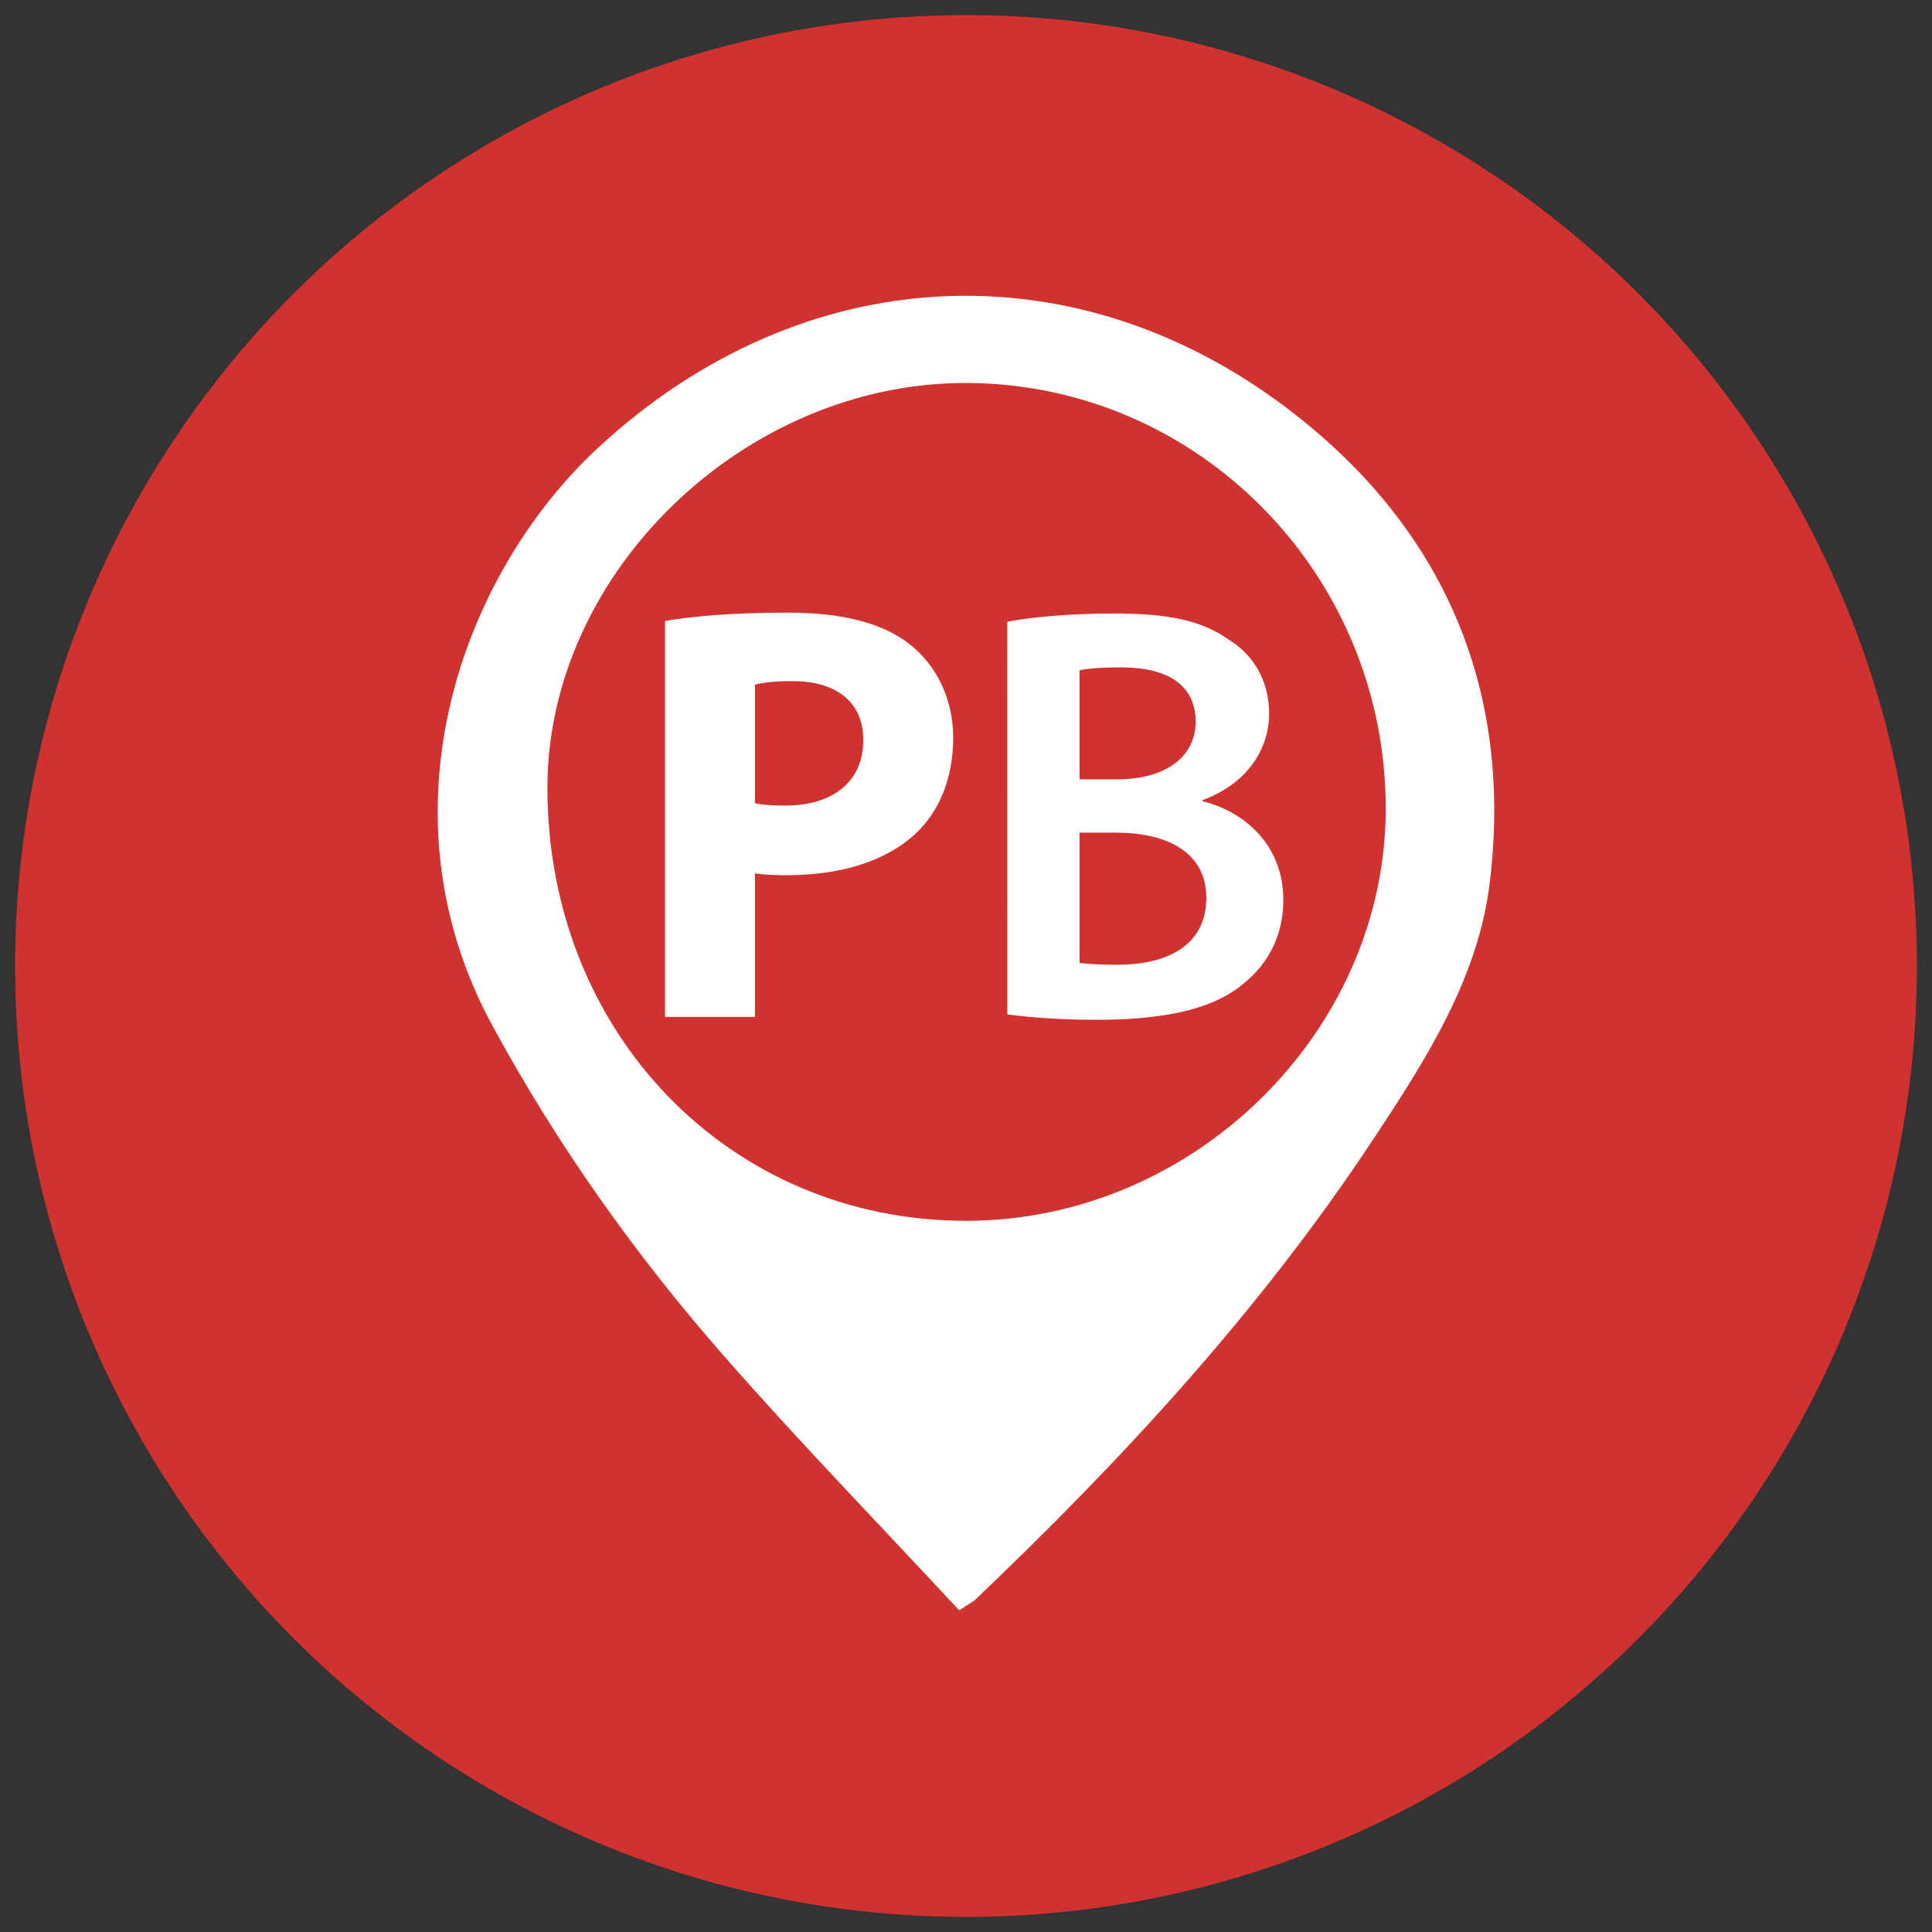 <?xml version="1.0" encoding="utf-8"?>
<!-- Generator: Adobe Illustrator 16.0.0, SVG Export Plug-In . SVG Version: 6.00 Build 0)  -->
<!DOCTYPE svg PUBLIC "-//W3C//DTD SVG 1.1//EN" "http://www.w3.org/Graphics/SVG/1.1/DTD/svg11.dtd">
<svg version="1.1" id="Layer_1" xmlns="http://www.w3.org/2000/svg" xmlns:xlink="http://www.w3.org/1999/xlink" x="0px" y="0px"
	 width="64px" height="64px" viewBox="0 0 64 64" enable-background="new 0 0 64 64" xml:space="preserve">
<rect x="0" y="0" width="64" height="64" fill="#333333" stroke="none"/>
<circle fill="#D0322F" cx="32" cy="32" r="31.5"/>
<g>
	<path fill="#FFFFFF" d="M42.904,13.73c-7.231-5.658-16.356-5.139-23.093,1.105c-4.5,4.172-7.373,12.03-3.491,19.157
		c2.13,3.913,4.675,7.511,7.59,10.844c2.53,2.893,5.213,5.652,7.865,8.509c0.339-0.228,0.463-0.286,0.558-0.378
		c4.877-4.648,9.431-9.586,13.155-15.222c1.729-2.617,3.475-5.321,3.861-8.498C50.123,22.916,47.883,17.625,42.904,13.73z
		 M31.989,40.441c-7.848-0.008-13.865-6.246-13.855-14.361c0.009-7.123,6.535-13.416,13.89-13.393
		c7.679,0.025,13.897,6.354,13.88,14.127C45.887,34.203,39.51,40.448,31.989,40.441z"/>
	<path fill="#FFFFFF" d="M30.156,21.359c-0.887-0.71-2.209-1.064-4.063-1.064c-1.835,0-3.137,0.117-4.063,0.275v13.116h2.979v-4.753
		c0.276,0.04,0.631,0.06,1.026,0.06c1.774,0,3.293-0.434,4.318-1.4c0.789-0.75,1.223-1.854,1.223-3.156
		C31.576,23.135,31.004,22.029,30.156,21.359z M26.014,26.685c-0.433,0-0.748-0.021-1.005-0.079v-3.925
		c0.217-0.06,0.631-0.118,1.242-0.118c1.499,0,2.347,0.729,2.347,1.952C28.598,25.876,27.611,26.685,26.014,26.685z"/>
</g>
<g>
	<path fill="#FFFFFF" d="M33.368,20.596c0.765-0.157,2.157-0.274,3.512-0.274c1.786,0,2.886,0.216,3.788,0.844
		c0.823,0.49,1.373,1.354,1.373,2.472c0,1.217-0.766,2.335-2.197,2.865v0.039c1.393,0.354,2.668,1.452,2.668,3.277
		c0,1.178-0.51,2.1-1.275,2.728c-0.94,0.824-2.491,1.236-4.904,1.236c-1.335,0-2.354-0.1-2.963-0.178L33.368,20.596L33.368,20.596z
		 M35.762,25.816h1.236c1.668,0,2.609-0.785,2.609-1.903c0-1.236-0.941-1.805-2.473-1.805c-0.707,0-1.119,0.039-1.373,0.098V25.816
		L35.762,25.816z M35.762,31.899c0.314,0.04,0.727,0.059,1.275,0.059c1.551,0,2.924-0.589,2.924-2.217
		c0-1.531-1.334-2.159-3.002-2.159h-1.197V31.899z"/>
</g>
</svg>

